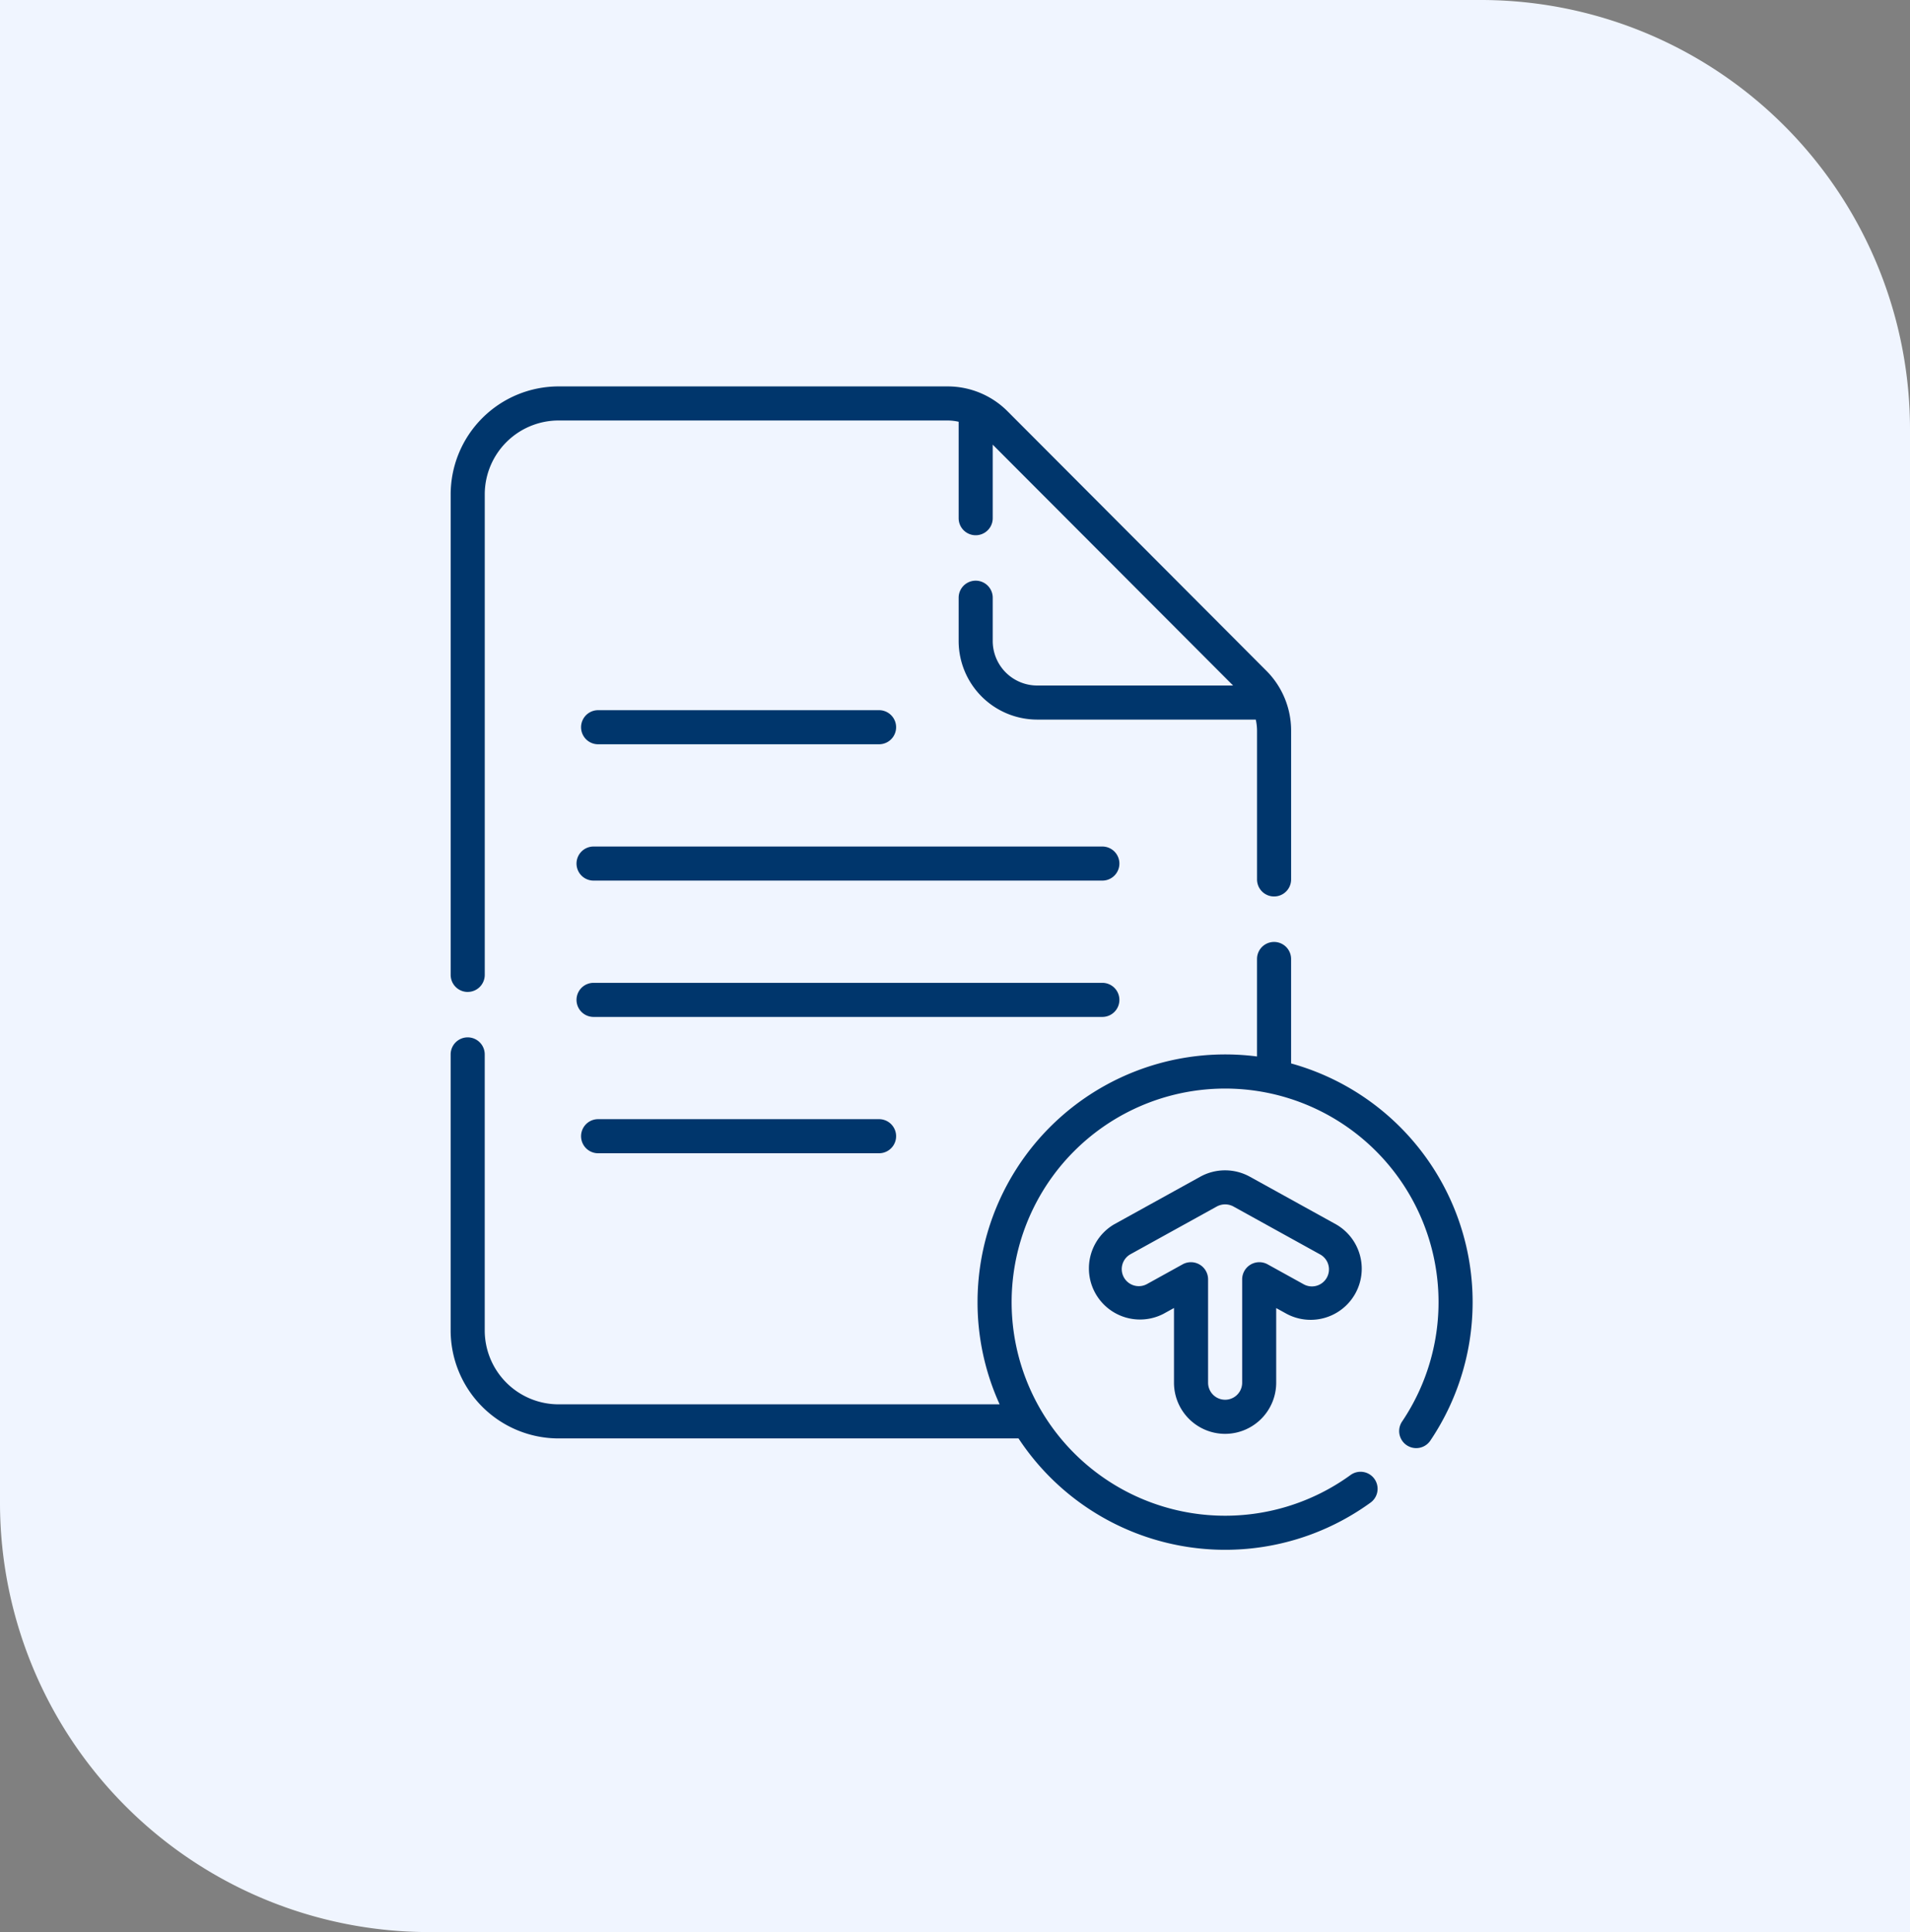 <svg xmlns="http://www.w3.org/2000/svg" width="89" height="90" viewBox="0 0 89 90">
  <rect x="0" y="0" width="89" height="90" fill="#808080" stroke="none"/>
  <g id="Group_471" data-name="Group 471" transform="translate(-111 -957.438)">
    <path id="Rectangle_1008" data-name="Rectangle 1008" d="M0,0H69A20,20,0,0,1,89,20V90a0,0,0,0,1,0,0H20A20,20,0,0,1,0,70V0A0,0,0,0,1,0,0Z" transform="translate(111 957.438)" fill="#f0f5ff"/>
    <g id="file_2_" data-name="file (2)" transform="translate(100.977 975.438)">
      <path id="Path_7463" data-name="Path 7463" d="M31.817,28.206a.794.794,0,0,0,.794-.794V5.027a3.444,3.444,0,0,1,3.44-3.44H54.17a2.4,2.4,0,0,1,.523.059V6.139a.794.794,0,0,0,1.588,0V2.713l11.2,11.22H58.349a2.074,2.074,0,0,1-2.068-2.075V9.843a.794.794,0,0,0-1.588,0v2.015a3.663,3.663,0,0,0,3.656,3.662H68.538a2.394,2.394,0,0,1,.059.519v6.927a.794.794,0,0,0,1.588,0V16.04a3.943,3.943,0,0,0-1.159-2.8L56.979,1.166A3.942,3.942,0,0,0,54.17,0H36.05a5.033,5.033,0,0,0-5.027,5.027V27.413a.794.794,0,0,0,.794.794Z" fill="#00366c"/>
      <path id="Path_7464" data-name="Path 7464" d="M89.225,144.088h13.092a.794.794,0,1,0,0-1.588H89.225a.794.794,0,1,0,0,1.588Z" transform="translate(-51.332 -127.418)" fill="#00366c"/>
      <path id="Path_7465" data-name="Path 7465" d="M89.225,322.5a.794.794,0,1,0,0,1.588h13.092a.794.794,0,1,0,0-1.588Z" transform="translate(-51.332 -288.367)" fill="#00366c"/>
      <path id="Path_7466" data-name="Path 7466" d="M110.933,202.5H87.225a.794.794,0,1,0,0,1.588h23.708a.794.794,0,1,0,0-1.588Z" transform="translate(-49.544 -181.067)" fill="#00366c"/>
      <path id="Path_7467" data-name="Path 7467" d="M111.727,263.294a.794.794,0,0,0-.794-.794H87.225a.794.794,0,0,0,0,1.588h23.708A.794.794,0,0,0,111.727,263.294Z" transform="translate(-49.544 -234.717)" fill="#00366c"/>
      <path id="Path_7468" data-name="Path 7468" d="M70.184,250.156v-4.862a.794.794,0,1,0-1.588,0v4.541a11.541,11.541,0,0,0-13.023,11.441,11.468,11.468,0,0,0,1.03,4.763H36.05a3.444,3.444,0,0,1-3.44-3.44v-12.86a.794.794,0,0,0-1.588,0V262.6a5.033,5.033,0,0,0,5.027,5.027H57.483a11.532,11.532,0,0,0,16.389,3,.794.794,0,1,0-.931-1.286,9.949,9.949,0,1,1-3.713-17.783h0a9.951,9.951,0,0,1,6.128,15.282.794.794,0,0,0,1.316.889,11.539,11.539,0,0,0-6.491-17.571Z" transform="translate(0 -218.622)" fill="#00366c"/>
      <path id="Path_7469" data-name="Path 7469" d="M317.871,357.292a2.384,2.384,0,0,0,2.381-2.381v-3.478l.489.27a2.381,2.381,0,0,0,2.3-4.169l-4.022-2.223a2.393,2.393,0,0,0-2.3,0l-4.022,2.223A2.381,2.381,0,0,0,315,351.7l.489-.27v3.478A2.384,2.384,0,0,0,317.871,357.292Zm-3.638-6.979a.794.794,0,1,1-.768-1.39l4.022-2.223a.812.812,0,0,1,.8.017l3.991,2.206a.794.794,0,1,1-.768,1.389l-1.666-.921a.8.8,0,0,0-1.178.695v4.823a.794.794,0,1,1-1.588,0v-4.823a.8.8,0,0,0-1.178-.695Z" transform="translate(-250.762 -308.5)" fill="#00366c"/>
    </g>
  </g>
</svg>
